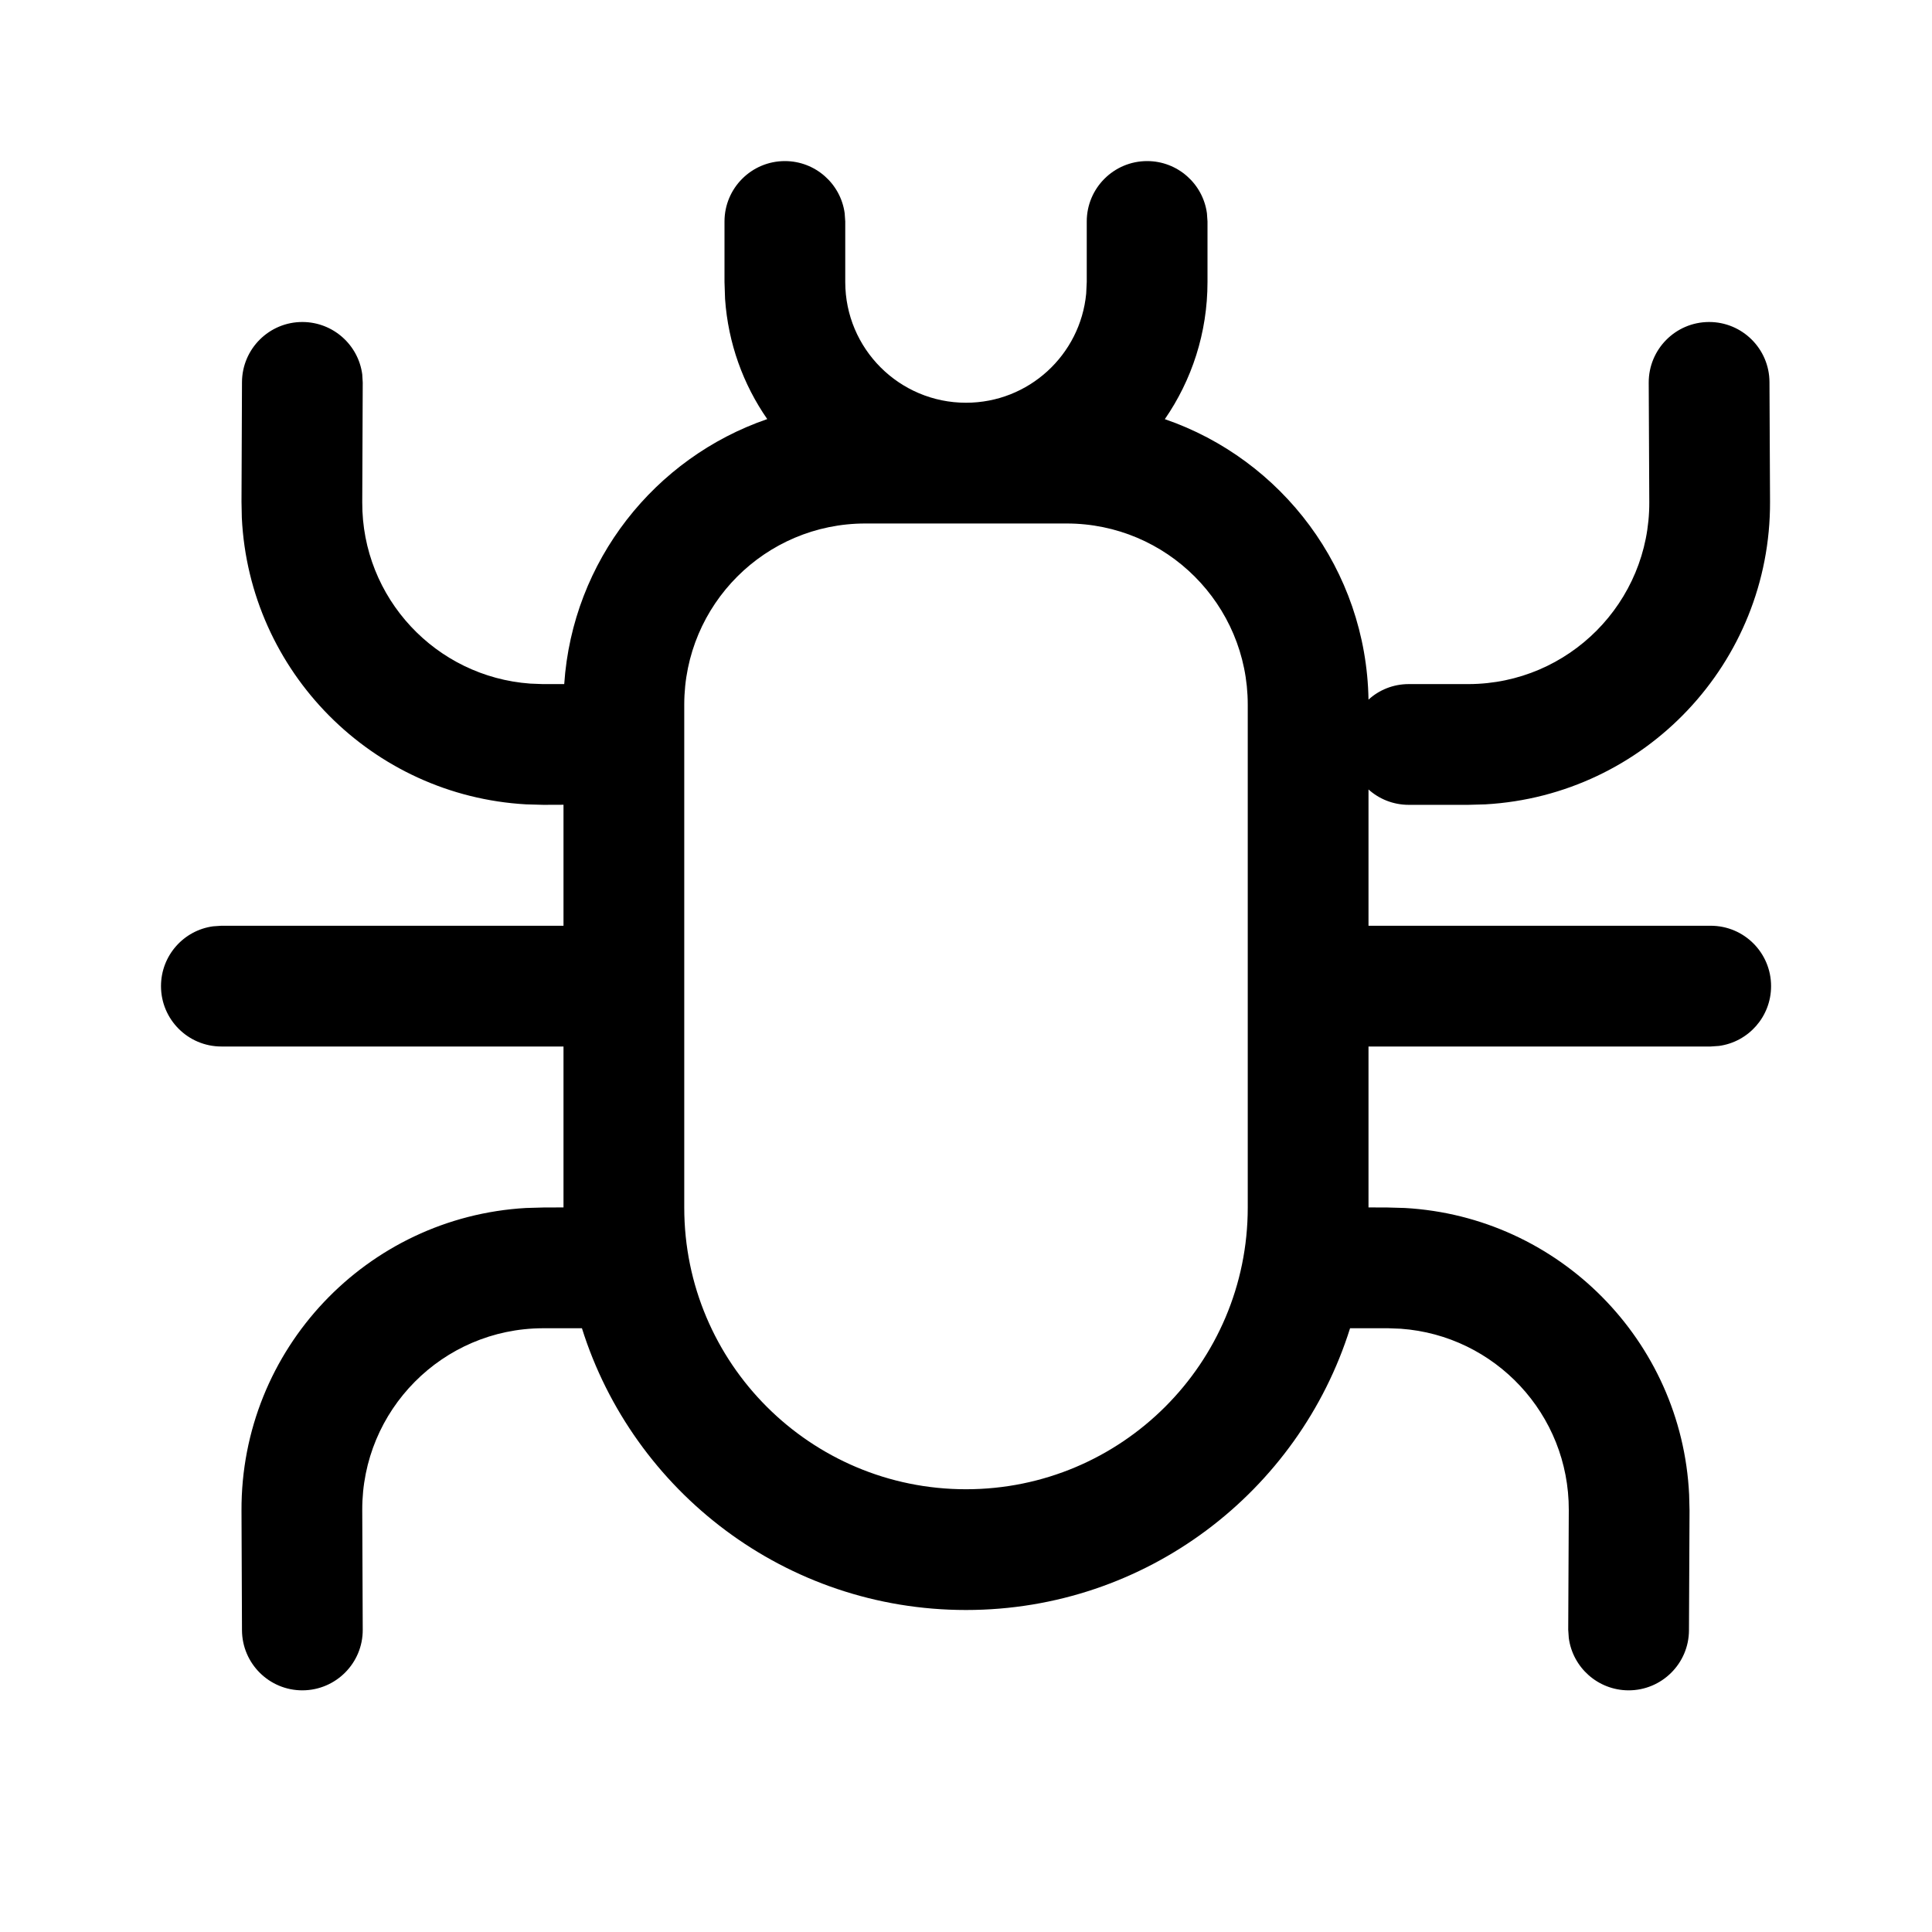 <svg width="24" height="24" viewBox="0 0 24 24" fill="none" xmlns="http://www.w3.org/2000/svg">
<path d="M14.25 2.001C14.63 2.001 14.944 2.284 14.993 2.65L15 2.751V3.503C15 4.136 14.804 4.723 14.47 5.207C15.923 5.706 16.973 7.074 17 8.691C17.131 8.571 17.307 8.498 17.5 8.498L18.247 8.498C19.489 8.493 20.493 7.481 20.488 6.239L20.481 4.753C20.48 4.339 20.814 4.002 21.228 4C21.642 3.998 21.98 4.333 21.981 4.747L21.988 6.232C21.996 8.237 20.43 9.88 18.452 9.992L18.238 9.998H17.5C17.308 9.998 17.132 9.926 17 9.807L17 11.5H21.251C21.666 11.5 22.001 11.836 22.001 12.25C22.001 12.63 21.719 12.944 21.353 12.993L21.251 13H17V14.999L17.238 15L17.452 15.006C19.364 15.114 20.891 16.653 20.983 18.566L20.988 18.765L20.981 20.251C20.98 20.665 20.642 21 20.228 20.998C19.849 20.996 19.536 20.713 19.488 20.347L19.481 20.245L19.488 18.759C19.492 17.568 18.571 16.59 17.401 16.506L17.247 16.5L16.771 16.5C16.134 18.529 14.239 20 12 20C9.761 20 7.866 18.529 7.229 16.5L6.741 16.5C5.498 16.505 4.495 17.517 4.5 18.759L4.506 20.245C4.508 20.659 4.173 20.996 3.759 20.998C3.345 21 3.008 20.665 3.006 20.251L3 18.765C2.992 16.761 4.557 15.118 6.535 15.006L6.75 15L7 14.999V13H2.75C2.336 13 2 12.664 2 12.25C2 11.87 2.282 11.556 2.648 11.507L2.75 11.5H7V9.997L6.75 9.998L6.535 9.992C4.623 9.884 3.097 8.345 3.004 6.432L3 6.232L3.006 4.747C3.008 4.333 3.345 3.998 3.759 4C4.139 4.002 4.452 4.285 4.5 4.651L4.506 4.753L4.5 6.239C4.495 7.43 5.416 8.408 6.587 8.492L6.741 8.498L7.009 8.498C7.112 6.966 8.135 5.686 9.531 5.206C9.233 4.777 9.045 4.265 9.007 3.713L9 3.503V2.751C9 2.337 9.336 2.001 9.75 2.001C10.13 2.001 10.444 2.284 10.493 2.65L10.5 2.751V3.503C10.5 4.332 11.172 5.003 12 5.003C12.78 5.003 13.42 4.409 13.493 3.648L13.5 3.503V2.751C13.5 2.337 13.836 2.001 14.25 2.001ZM13.25 6.503H10.75C9.507 6.503 8.5 7.511 8.5 8.753V15.001C8.5 16.933 10.067 18.5 12 18.5C13.933 18.5 15.5 16.933 15.5 15.001V8.753C15.5 7.511 14.493 6.503 13.25 6.503Z" fill="black"/>
</svg>

